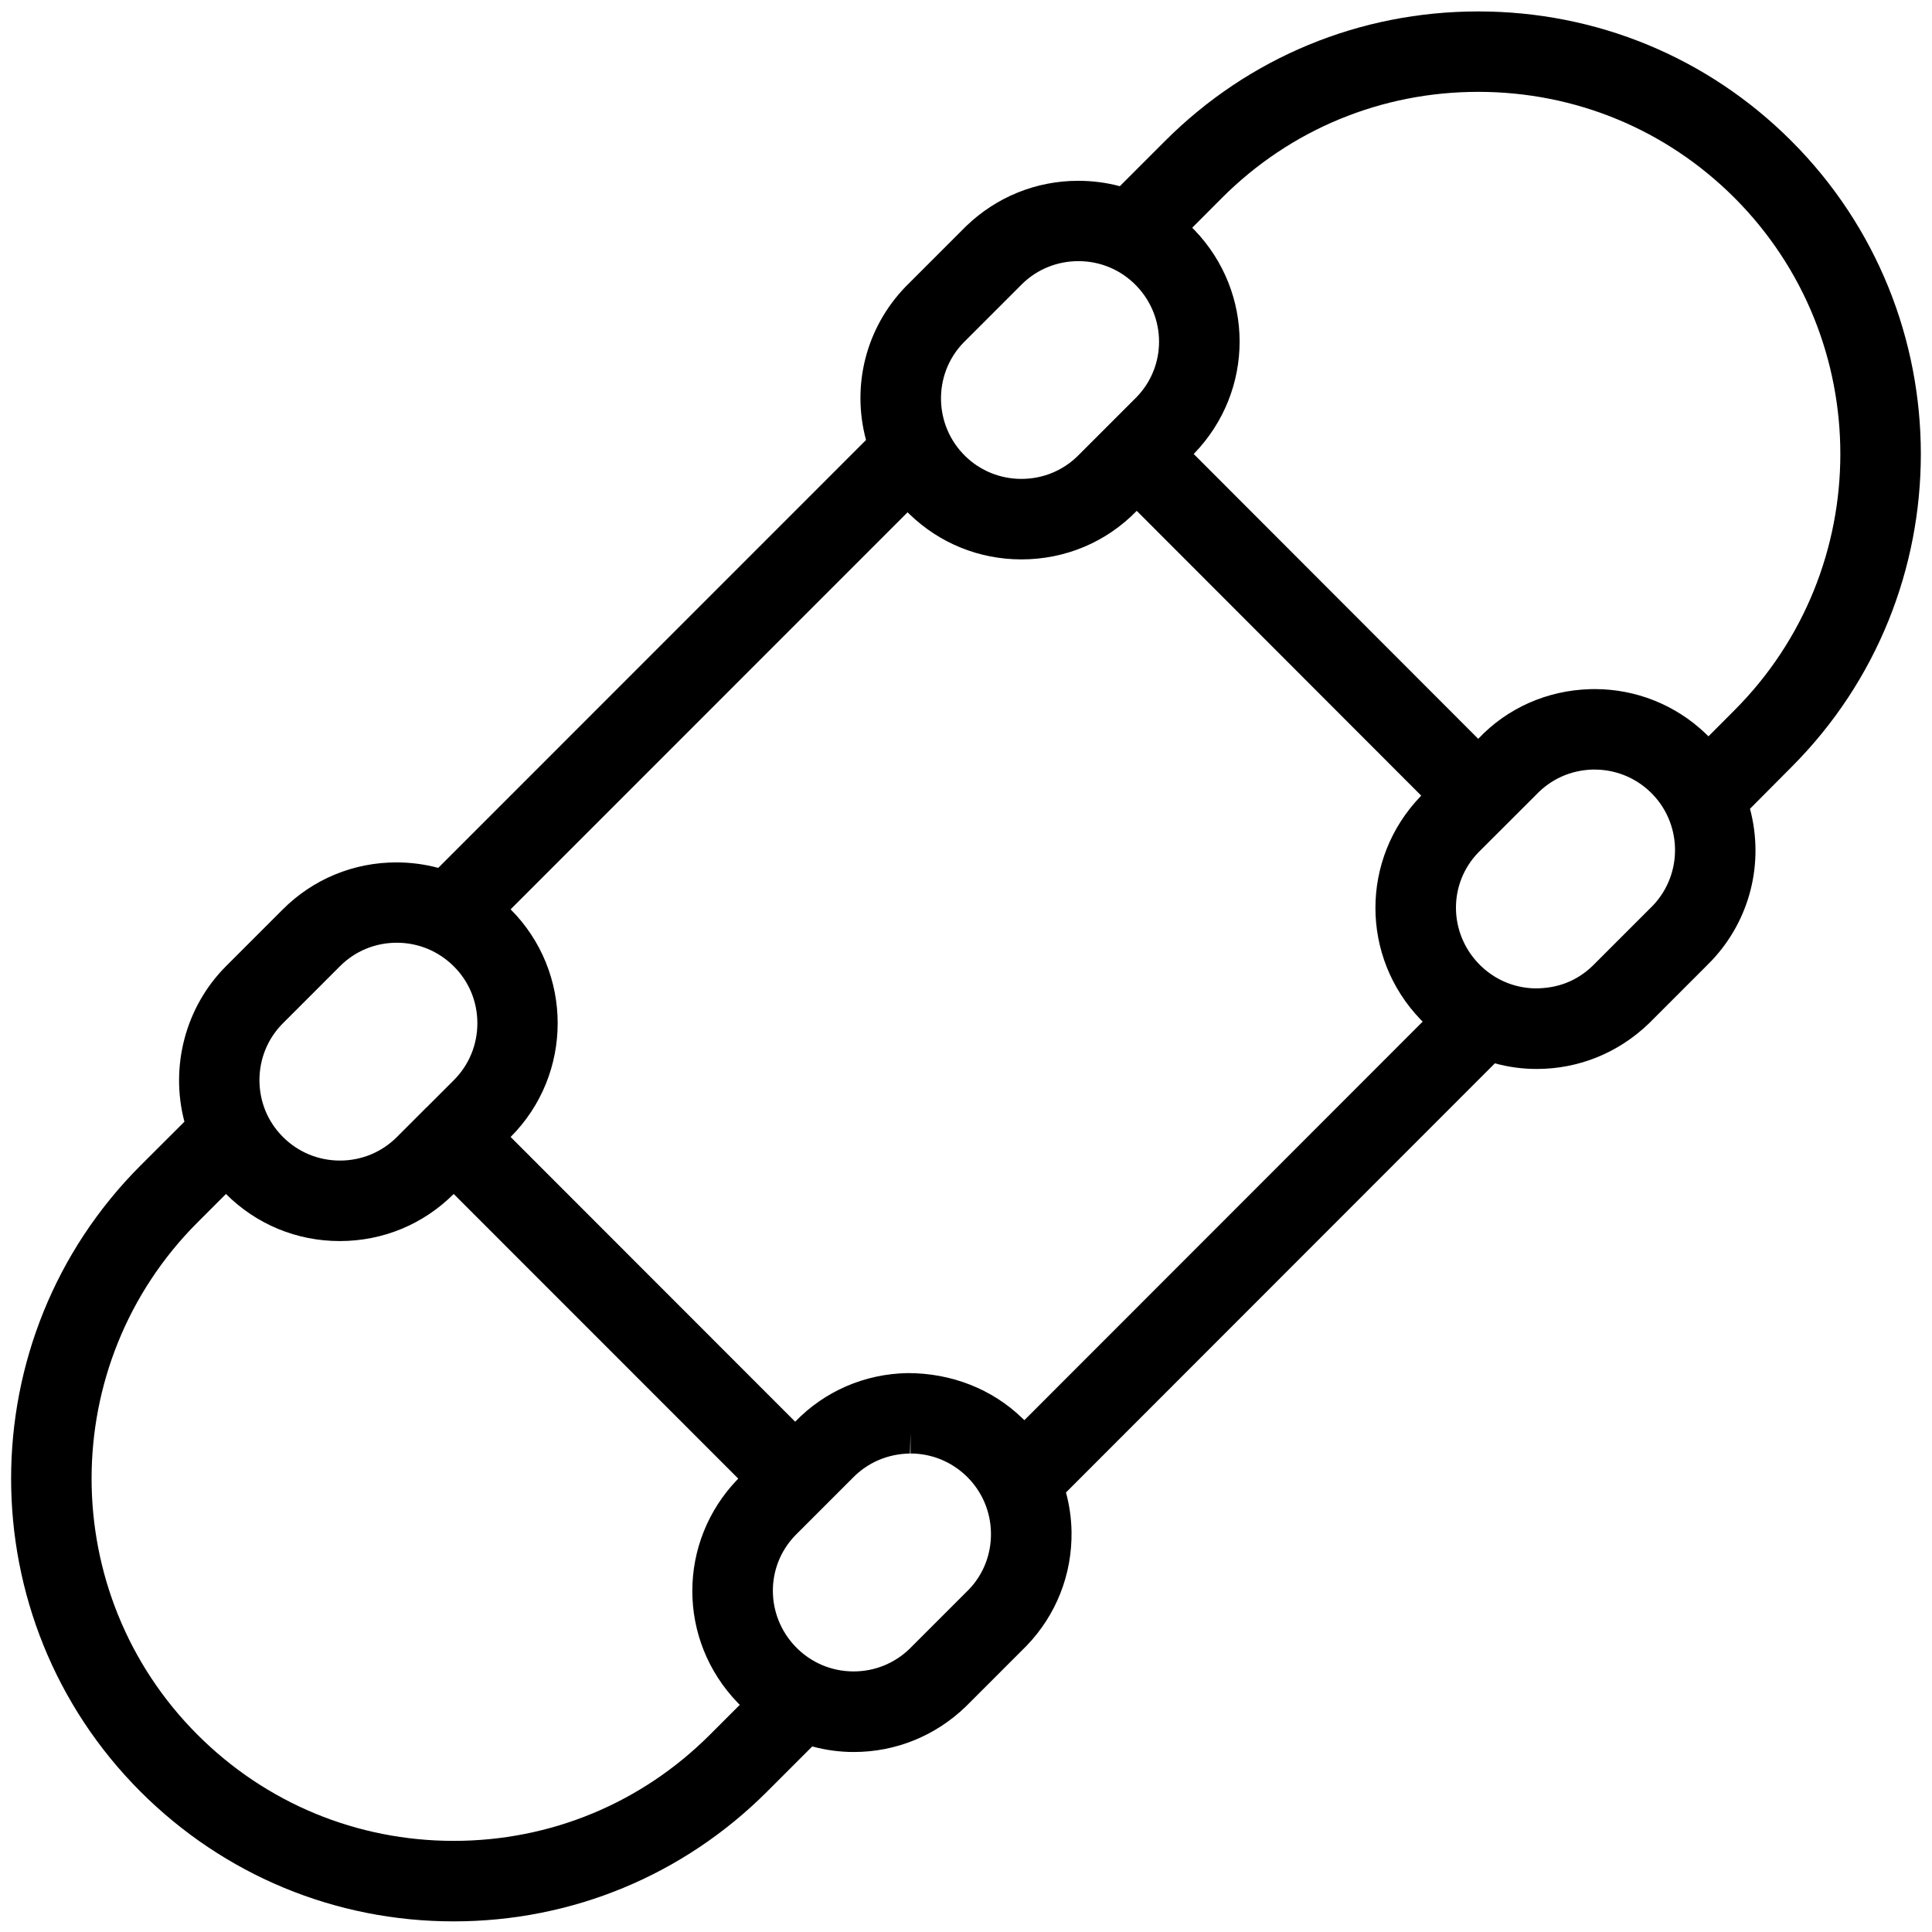 <?xml version="1.0" encoding="utf-8"?>
<!-- Generator: Adobe Illustrator 22.1.0, SVG Export Plug-In . SVG Version: 6.00 Build 0)  -->
<svg version="1.1" id="Light" xmlns="http://www.w3.org/2000/svg" xmlns:xlink="http://www.w3.org/1999/xlink" x="0px" y="0px"
	 viewBox="0 0 24 24" style="enable-background:new 0 0 24 24;" xml:space="preserve">
<g>
	<title>skateboard</title>
	<path d="M5.636,23.868c-1.469,0-2.851-0.573-3.89-1.611c-2.144-2.145-2.144-5.634,0-7.779l0.545-0.544
		c-0.181-0.684,0.013-1.427,0.515-1.93l0.707-0.707c0.376-0.376,0.878-0.584,1.412-0.584c0.176,0,0.35,0.023,0.519,0.068
		l5.314-5.315c-0.182-0.678,0-1.396,0.492-1.905L12,2.811c0.378-0.365,0.872-0.565,1.394-0.565c0.175,0,0.348,0.022,0.517,0.067
		l0.563-0.563c1.037-1.037,2.418-1.608,3.889-1.608c1.471,0,2.852,0.571,3.89,1.609c2.145,2.145,2.144,5.634,0,7.779l-0.514,0.517
		c0.179,0.67,0.002,1.381-0.478,1.888c-0.025,0.026-0.051,0.052-0.076,0.077l-0.7,0.7c-0.381,0.368-0.874,0.567-1.396,0.567
		c-0.174,0-0.348-0.023-0.519-0.07l-5.328,5.331c0.043,0.158,0.066,0.32,0.069,0.483c0.009,0.534-0.19,1.04-0.561,1.424l-0.75,0.75
		c-0.38,0.368-0.874,0.567-1.395,0.567c-0.172,0-0.345-0.023-0.515-0.069l-0.563,0.563C8.487,23.296,7.105,23.868,5.636,23.868
		L5.636,23.868z M2.454,15.185c-1.755,1.755-1.755,4.61,0,6.365c0.85,0.85,1.98,1.318,3.182,1.318c1.202,0,2.332-0.468,3.182-1.318
		l0.372-0.372c-0.008-0.008-0.017-0.017-0.025-0.025c-0.753-0.779-0.753-2,0-2.779l0.006-0.006l-3.535-3.536
		c-0.377,0.377-0.88,0.585-1.415,0.585c-0.535,0-1.037-0.208-1.414-0.585c0,0,0,0,0,0L2.454,15.185z M11.304,18.056
		c-0.278,0.005-0.527,0.113-0.713,0.305l-0.713,0.713c-0.371,0.385-0.37,0.994,0.006,1.384c0.19,0.196,0.446,0.305,0.72,0.305
		c0.26,0,0.506-0.099,0.693-0.279l0.737-0.737c0.182-0.188,0.281-0.441,0.276-0.708s-0.113-0.516-0.305-0.702
		c-0.188-0.181-0.434-0.281-0.694-0.281v-0.25L11.304,18.056z M9.878,17.661c0.366-0.379,0.863-0.595,1.398-0.604
		c0.546,0,1.05,0.199,1.424,0.561c0.008,0.008,0.017,0.016,0.025,0.024l4.948-4.951c-0.008-0.008-0.015-0.015-0.023-0.023
		c-0.752-0.779-0.752-2,0-2.779l0.005-0.005l-3.534-3.538c-0.377,0.388-0.886,0.603-1.433,0.603c-0.521,0-1.015-0.199-1.389-0.561
		c-0.008-0.008-0.016-0.016-0.025-0.024l-4.931,4.932c0.779,0.78,0.78,2.048,0,2.828h0L9.878,17.661z M4.929,11.711
		c-0.268,0-0.519,0.104-0.707,0.293l-0.707,0.707c-0.188,0.188-0.292,0.44-0.292,0.707c0,0.268,0.104,0.519,0.293,0.707
		c0.188,0.188,0.44,0.292,0.707,0.292c0.268,0,0.519-0.104,0.707-0.292c0,0,0.341-0.341,0.342-0.342
		c0.009-0.01,0.018-0.02,0.029-0.028l0.337-0.337c0.188-0.188,0.292-0.44,0.292-0.707c0-0.268-0.104-0.519-0.293-0.707
		C5.447,11.815,5.196,11.711,4.929,11.711z M19.781,9.56c-0.268,0.008-0.516,0.119-0.699,0.313l-0.718,0.717
		c-0.372,0.385-0.37,0.993,0.006,1.383c0.186,0.192,0.435,0.301,0.702,0.305h0c0.283,0,0.518-0.094,0.711-0.279
		c0,0,0.739-0.738,0.752-0.752c0.379-0.401,0.361-1.035-0.04-1.414c-0.186-0.176-0.43-0.273-0.686-0.273L19.781,9.56z M18.363,9.178
		l0.002-0.002c0.359-0.38,0.854-0.6,1.387-0.615l0.057-0.001c0.512,0,1,0.194,1.373,0.547c0.014,0.013,0.027,0.026,0.041,0.04
		l0.322-0.323C23.3,7.068,23.3,4.212,21.546,2.457c-0.849-0.849-1.979-1.316-3.183-1.316c-1.203,0-2.333,0.467-3.182,1.316
		L14.81,2.829c0.009,0.008,0.017,0.017,0.025,0.025c0.752,0.779,0.752,2,0,2.779l-0.007,0.006L18.363,9.178z M13.396,3.244
		c-0.261,0-0.508,0.099-0.695,0.28l-0.734,0.734c-0.38,0.394-0.369,1.028,0.027,1.411c0.187,0.181,0.434,0.28,0.694,0.28
		c0.274,0,0.53-0.108,0.72-0.305l0.713-0.713c0.371-0.385,0.37-0.994-0.006-1.383C13.925,3.352,13.67,3.244,13.396,3.244z"/>
</g>
</svg>
